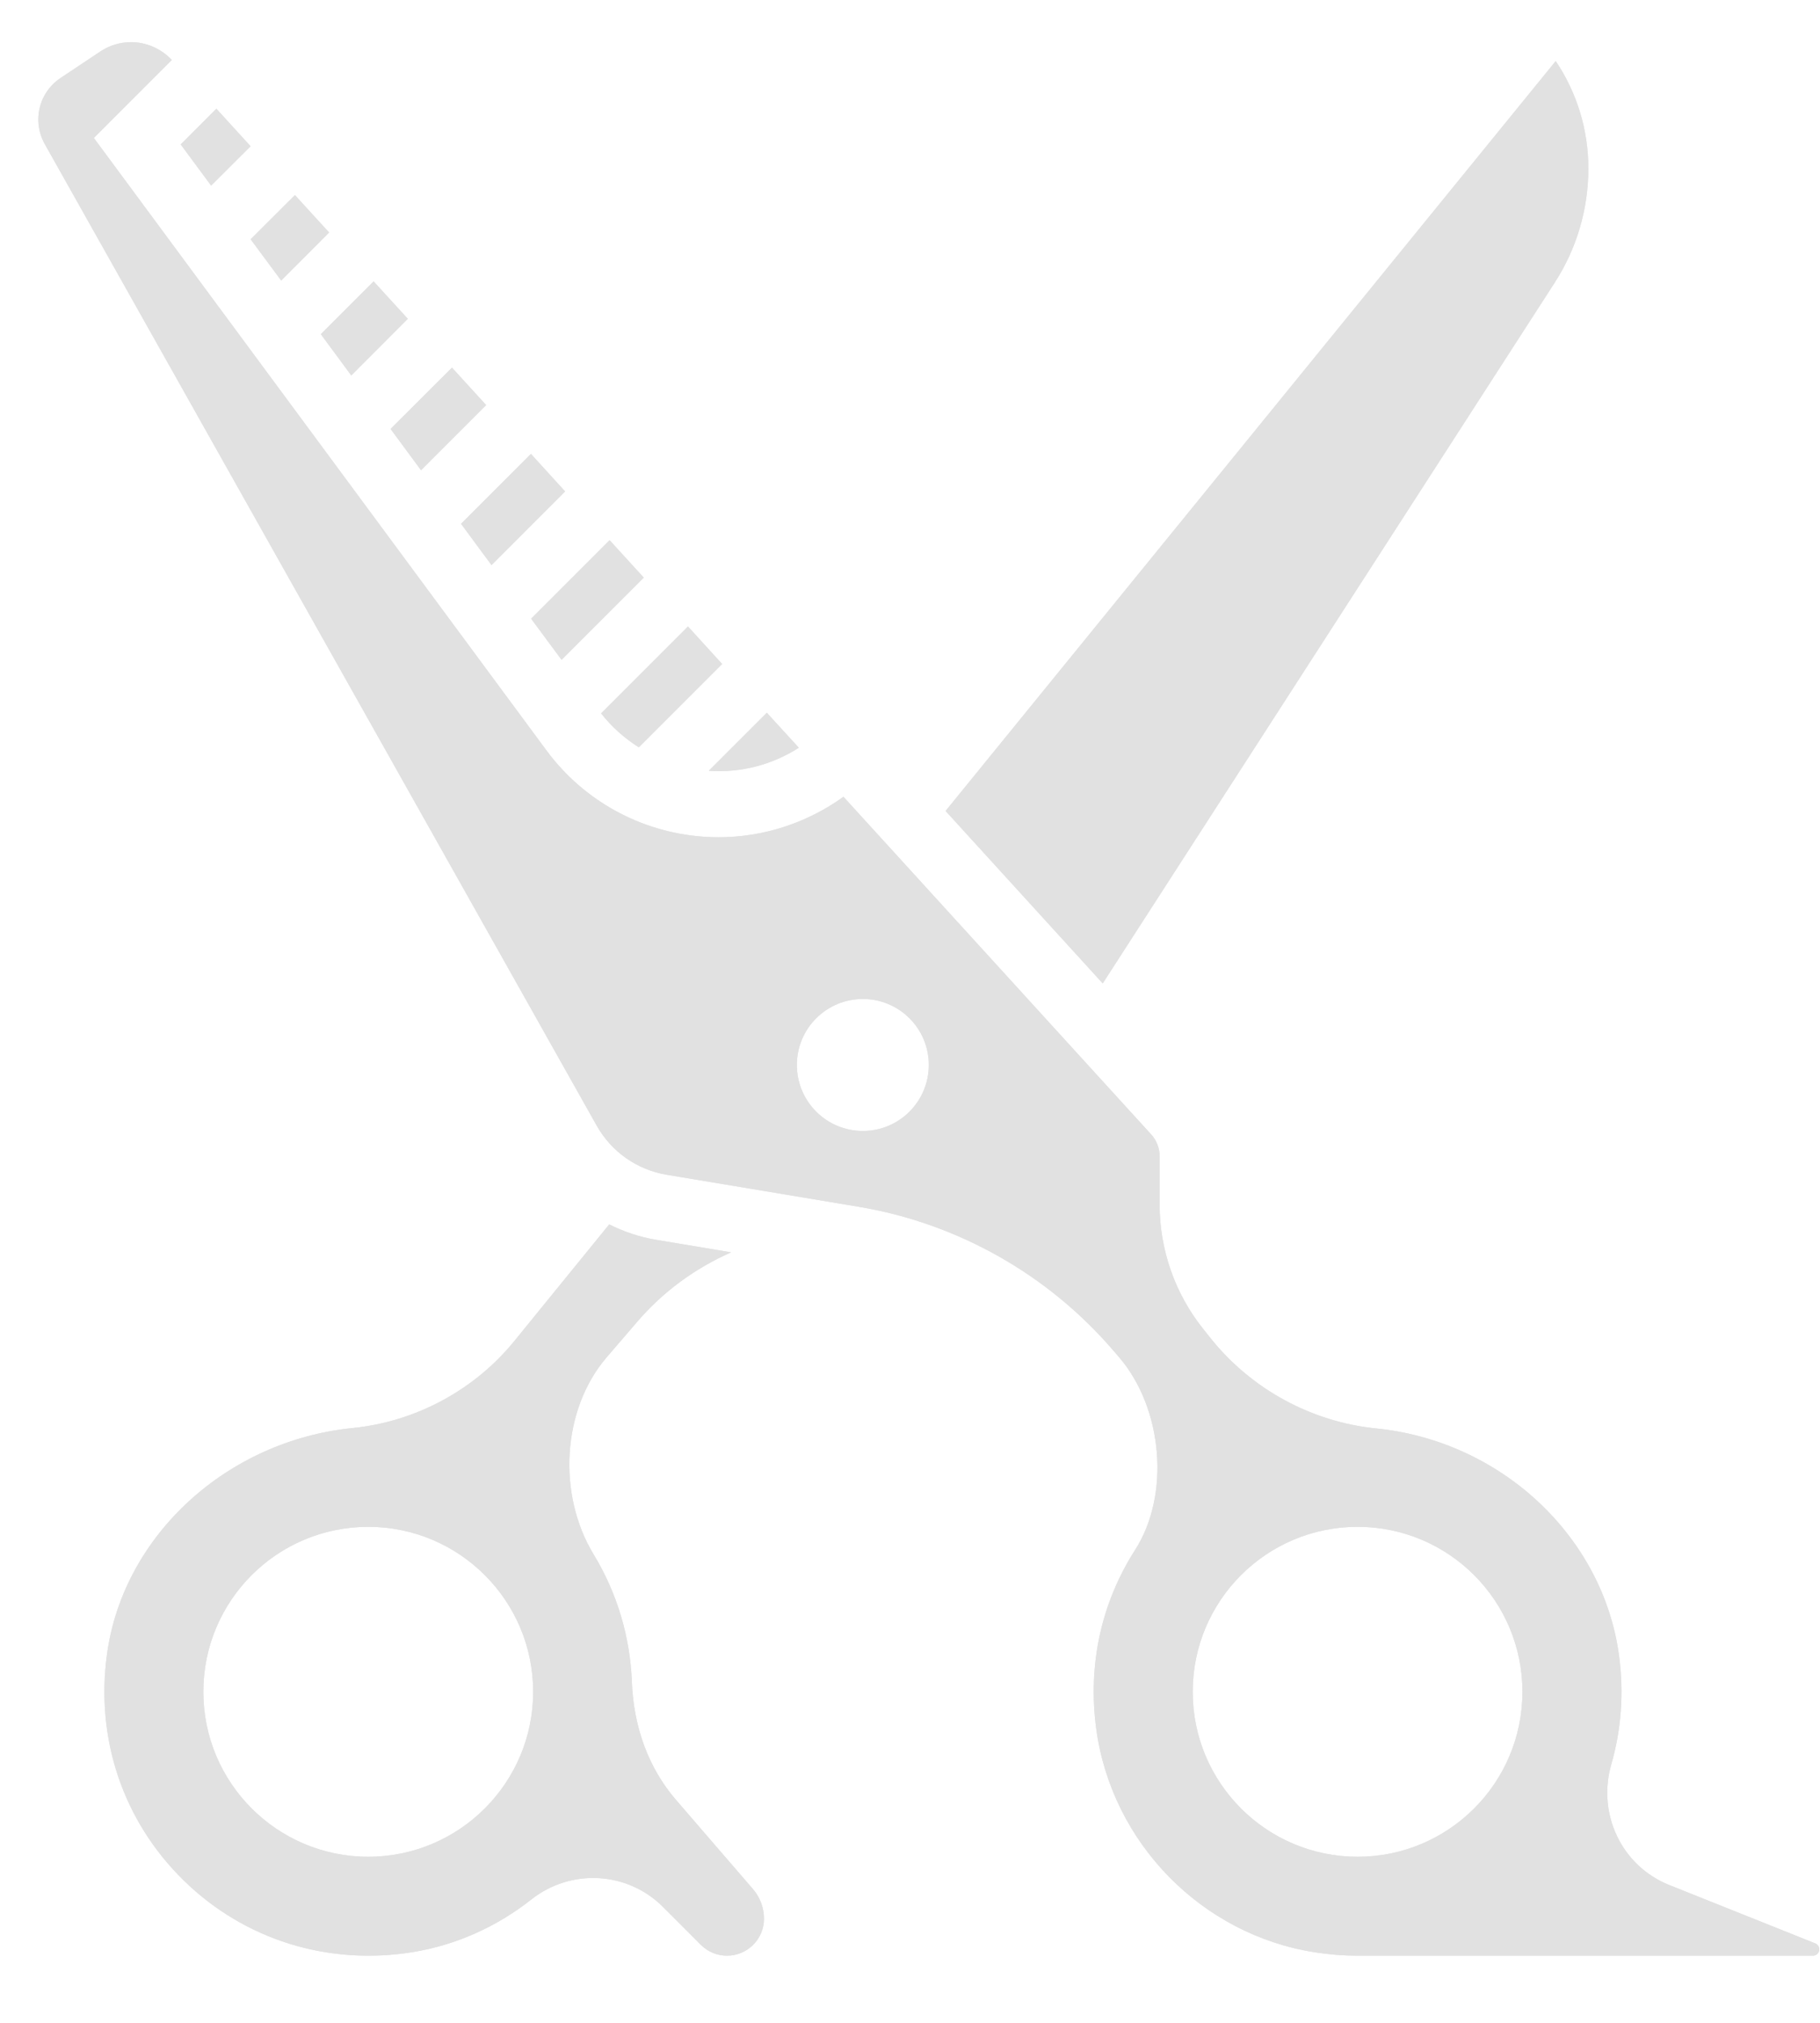 <svg width="18" height="20" viewBox="0 0 18 20" fill="none" xmlns="http://www.w3.org/2000/svg">
<path d="M5.554 6.524L6.367 5.711L6.029 5.341L5.253 6.117L5.554 6.524Z" fill="#E1E1E1"/>
<path d="M5.554 6.524L6.367 5.711L6.029 5.341L5.253 6.117L5.554 6.524Z" fill="#E1E1E1"/>
<path d="M4.861 5.587L5.589 4.859L5.251 4.488L4.56 5.179L4.861 5.587Z" fill="#E1E1E1"/>
<path d="M4.861 5.587L5.589 4.859L5.251 4.488L4.56 5.179L4.861 5.587Z" fill="#E1E1E1"/>
<path d="M4.164 4.649L4.808 4.005L4.47 3.635L3.863 4.241L4.164 4.649Z" fill="#E1E1E1"/>
<path d="M4.164 4.649L4.808 4.005L4.47 3.635L3.863 4.241L4.164 4.649Z" fill="#E1E1E1"/>
<path d="M3.474 3.712L4.033 3.152L3.695 2.782L3.173 3.304L3.474 3.712Z" fill="#E1E1E1"/>
<path d="M3.474 3.712L4.033 3.152L3.695 2.782L3.173 3.304L3.474 3.712Z" fill="#E1E1E1"/>
<path d="M7.9 7.393L7.584 7.047L7.01 7.621C7.327 7.643 7.638 7.561 7.9 7.393Z" fill="#E1E1E1"/>
<path d="M7.9 7.393L7.584 7.047L7.01 7.621C7.327 7.643 7.638 7.561 7.9 7.393Z" fill="#E1E1E1"/>
<path d="M6.318 7.389L7.142 6.565L6.804 6.194L5.945 7.053C6.05 7.188 6.177 7.299 6.318 7.389Z" fill="#E1E1E1"/>
<path d="M6.318 7.389L7.142 6.565L6.804 6.194L5.945 7.053C6.05 7.188 6.177 7.299 6.318 7.389Z" fill="#E1E1E1"/>
<path d="M2.478 1.446L2.14 1.075L1.787 1.428L2.088 1.835L2.478 1.446Z" fill="#E1E1E1"/>
<path d="M2.478 1.446L2.14 1.075L1.787 1.428L2.088 1.835L2.478 1.446Z" fill="#E1E1E1"/>
<path d="M6.685 17.795C6.417 17.484 6.266 17.08 6.249 16.625C6.232 16.183 6.102 15.749 5.873 15.372C5.507 14.771 5.561 13.932 5.999 13.421L6.299 13.072C6.557 12.77 6.877 12.538 7.231 12.382L6.488 12.258C6.325 12.231 6.17 12.178 6.025 12.106L5.086 13.26C4.692 13.744 4.11 14.057 3.489 14.119C2.247 14.243 1.225 15.178 1.06 16.343C0.94 17.185 1.216 18.004 1.817 18.592C2.418 19.18 3.245 19.437 4.086 19.3C4.508 19.231 4.912 19.051 5.254 18.781C5.646 18.471 6.205 18.503 6.555 18.852L6.932 19.229C7.001 19.298 7.092 19.336 7.19 19.336C7.392 19.336 7.556 19.172 7.556 18.971C7.556 18.864 7.517 18.76 7.448 18.679L6.685 17.795ZM3.642 18.358C2.741 18.358 2.011 17.627 2.011 16.727C2.011 15.826 2.741 15.096 3.642 15.096C4.542 15.096 5.273 15.826 5.273 16.727C5.273 17.627 4.542 18.358 3.642 18.358Z" fill="#E1E1E1"/>
<path d="M6.685 17.795C6.417 17.484 6.266 17.08 6.249 16.625C6.232 16.183 6.102 15.749 5.873 15.372C5.507 14.771 5.561 13.932 5.999 13.421L6.299 13.072C6.557 12.77 6.877 12.538 7.231 12.382L6.488 12.258C6.325 12.231 6.17 12.178 6.025 12.106L5.086 13.26C4.692 13.744 4.11 14.057 3.489 14.119C2.247 14.243 1.225 15.178 1.06 16.343C0.94 17.185 1.216 18.004 1.817 18.592C2.418 19.18 3.245 19.437 4.086 19.3C4.508 19.231 4.912 19.051 5.254 18.781C5.646 18.471 6.205 18.503 6.555 18.852L6.932 19.229C7.001 19.298 7.092 19.336 7.19 19.336C7.392 19.336 7.556 19.172 7.556 18.971C7.556 18.864 7.517 18.76 7.448 18.679L6.685 17.795ZM3.642 18.358C2.741 18.358 2.011 17.627 2.011 16.727C2.011 15.826 2.741 15.096 3.642 15.096C4.542 15.096 5.273 15.826 5.273 16.727C5.273 17.627 4.542 18.358 3.642 18.358Z" fill="#E1E1E1"/>
<path d="M15.377 2.793C15.594 2.457 15.709 2.067 15.709 1.666C15.709 1.282 15.596 0.916 15.386 0.604L9.352 8.018L10.906 9.723L15.377 2.793Z" fill="#E1E1E1"/>
<path d="M15.377 2.793C15.594 2.457 15.709 2.067 15.709 1.666C15.709 1.282 15.596 0.916 15.386 0.604L9.352 8.018L10.906 9.723L15.377 2.793Z" fill="#E1E1E1"/>
<path d="M3.255 2.299L2.917 1.929L2.479 2.366L2.781 2.774L3.255 2.299Z" fill="#E1E1E1"/>
<path d="M3.255 2.299L2.917 1.929L2.479 2.366L2.781 2.774L3.255 2.299Z" fill="#E1E1E1"/>
<path d="M17.954 19.215L16.508 18.637C16.041 18.45 15.795 17.939 15.935 17.448C16.035 17.101 16.061 16.74 16.013 16.374C15.858 15.194 14.848 14.247 13.609 14.123C12.971 14.059 12.377 13.735 11.976 13.235L11.898 13.137C11.622 12.792 11.469 12.357 11.469 11.914V11.434C11.469 11.353 11.439 11.275 11.384 11.215L8.342 7.878C7.983 8.136 7.552 8.278 7.107 8.278C7.055 8.278 7.002 8.276 6.949 8.272C6.333 8.226 5.77 7.915 5.404 7.419L0.928 1.364L1.699 0.593C1.595 0.482 1.449 0.417 1.296 0.417C1.188 0.417 1.082 0.449 0.991 0.51L0.598 0.772C0.461 0.863 0.379 1.017 0.379 1.182C0.379 1.266 0.401 1.35 0.442 1.423L5.902 11.13C6.048 11.389 6.301 11.566 6.594 11.615L8.49 11.931C9.469 12.094 10.365 12.6 11.012 13.354L11.068 13.419C11.503 13.927 11.574 14.781 11.227 15.323C10.89 15.85 10.757 16.462 10.842 17.094C10.995 18.221 11.886 19.13 13.007 19.303C13.146 19.325 13.287 19.336 13.427 19.336H17.93C17.965 19.336 17.993 19.308 17.993 19.274C17.993 19.248 17.978 19.225 17.954 19.215ZM8.534 11.182C8.173 11.182 7.881 10.89 7.881 10.529C7.881 10.169 8.173 9.877 8.534 9.877C8.894 9.877 9.186 10.169 9.186 10.529C9.186 10.89 8.894 11.182 8.534 11.182ZM13.427 18.358C12.526 18.358 11.796 17.628 11.796 16.727C11.796 15.826 12.526 15.096 13.427 15.096C14.327 15.096 15.057 15.826 15.057 16.727C15.057 17.628 14.327 18.358 13.427 18.358Z" fill="#E1E1E1"/>
<path d="M17.954 19.215L16.508 18.637C16.041 18.45 15.795 17.939 15.935 17.448C16.035 17.101 16.061 16.74 16.013 16.374C15.858 15.194 14.848 14.247 13.609 14.123C12.971 14.059 12.377 13.735 11.976 13.235L11.898 13.137C11.622 12.792 11.469 12.357 11.469 11.914V11.434C11.469 11.353 11.439 11.275 11.384 11.215L8.342 7.878C7.983 8.136 7.552 8.278 7.107 8.278C7.055 8.278 7.002 8.276 6.949 8.272C6.333 8.226 5.77 7.915 5.404 7.419L0.928 1.364L1.699 0.593C1.595 0.482 1.449 0.417 1.296 0.417C1.188 0.417 1.082 0.449 0.991 0.51L0.598 0.772C0.461 0.863 0.379 1.017 0.379 1.182C0.379 1.266 0.401 1.35 0.442 1.423L5.902 11.13C6.048 11.389 6.301 11.566 6.594 11.615L8.49 11.931C9.469 12.094 10.365 12.6 11.012 13.354L11.068 13.419C11.503 13.927 11.574 14.781 11.227 15.323C10.89 15.85 10.757 16.462 10.842 17.094C10.995 18.221 11.886 19.13 13.007 19.303C13.146 19.325 13.287 19.336 13.427 19.336H17.93C17.965 19.336 17.993 19.308 17.993 19.274C17.993 19.248 17.978 19.225 17.954 19.215ZM8.534 11.182C8.173 11.182 7.881 10.89 7.881 10.529C7.881 10.169 8.173 9.877 8.534 9.877C8.894 9.877 9.186 10.169 9.186 10.529C9.186 10.89 8.894 11.182 8.534 11.182ZM13.427 18.358C12.526 18.358 11.796 17.628 11.796 16.727C11.796 15.826 12.526 15.096 13.427 15.096C14.327 15.096 15.057 15.826 15.057 16.727C15.057 17.628 14.327 18.358 13.427 18.358Z" fill="#E1E1E1"/>
</svg>
